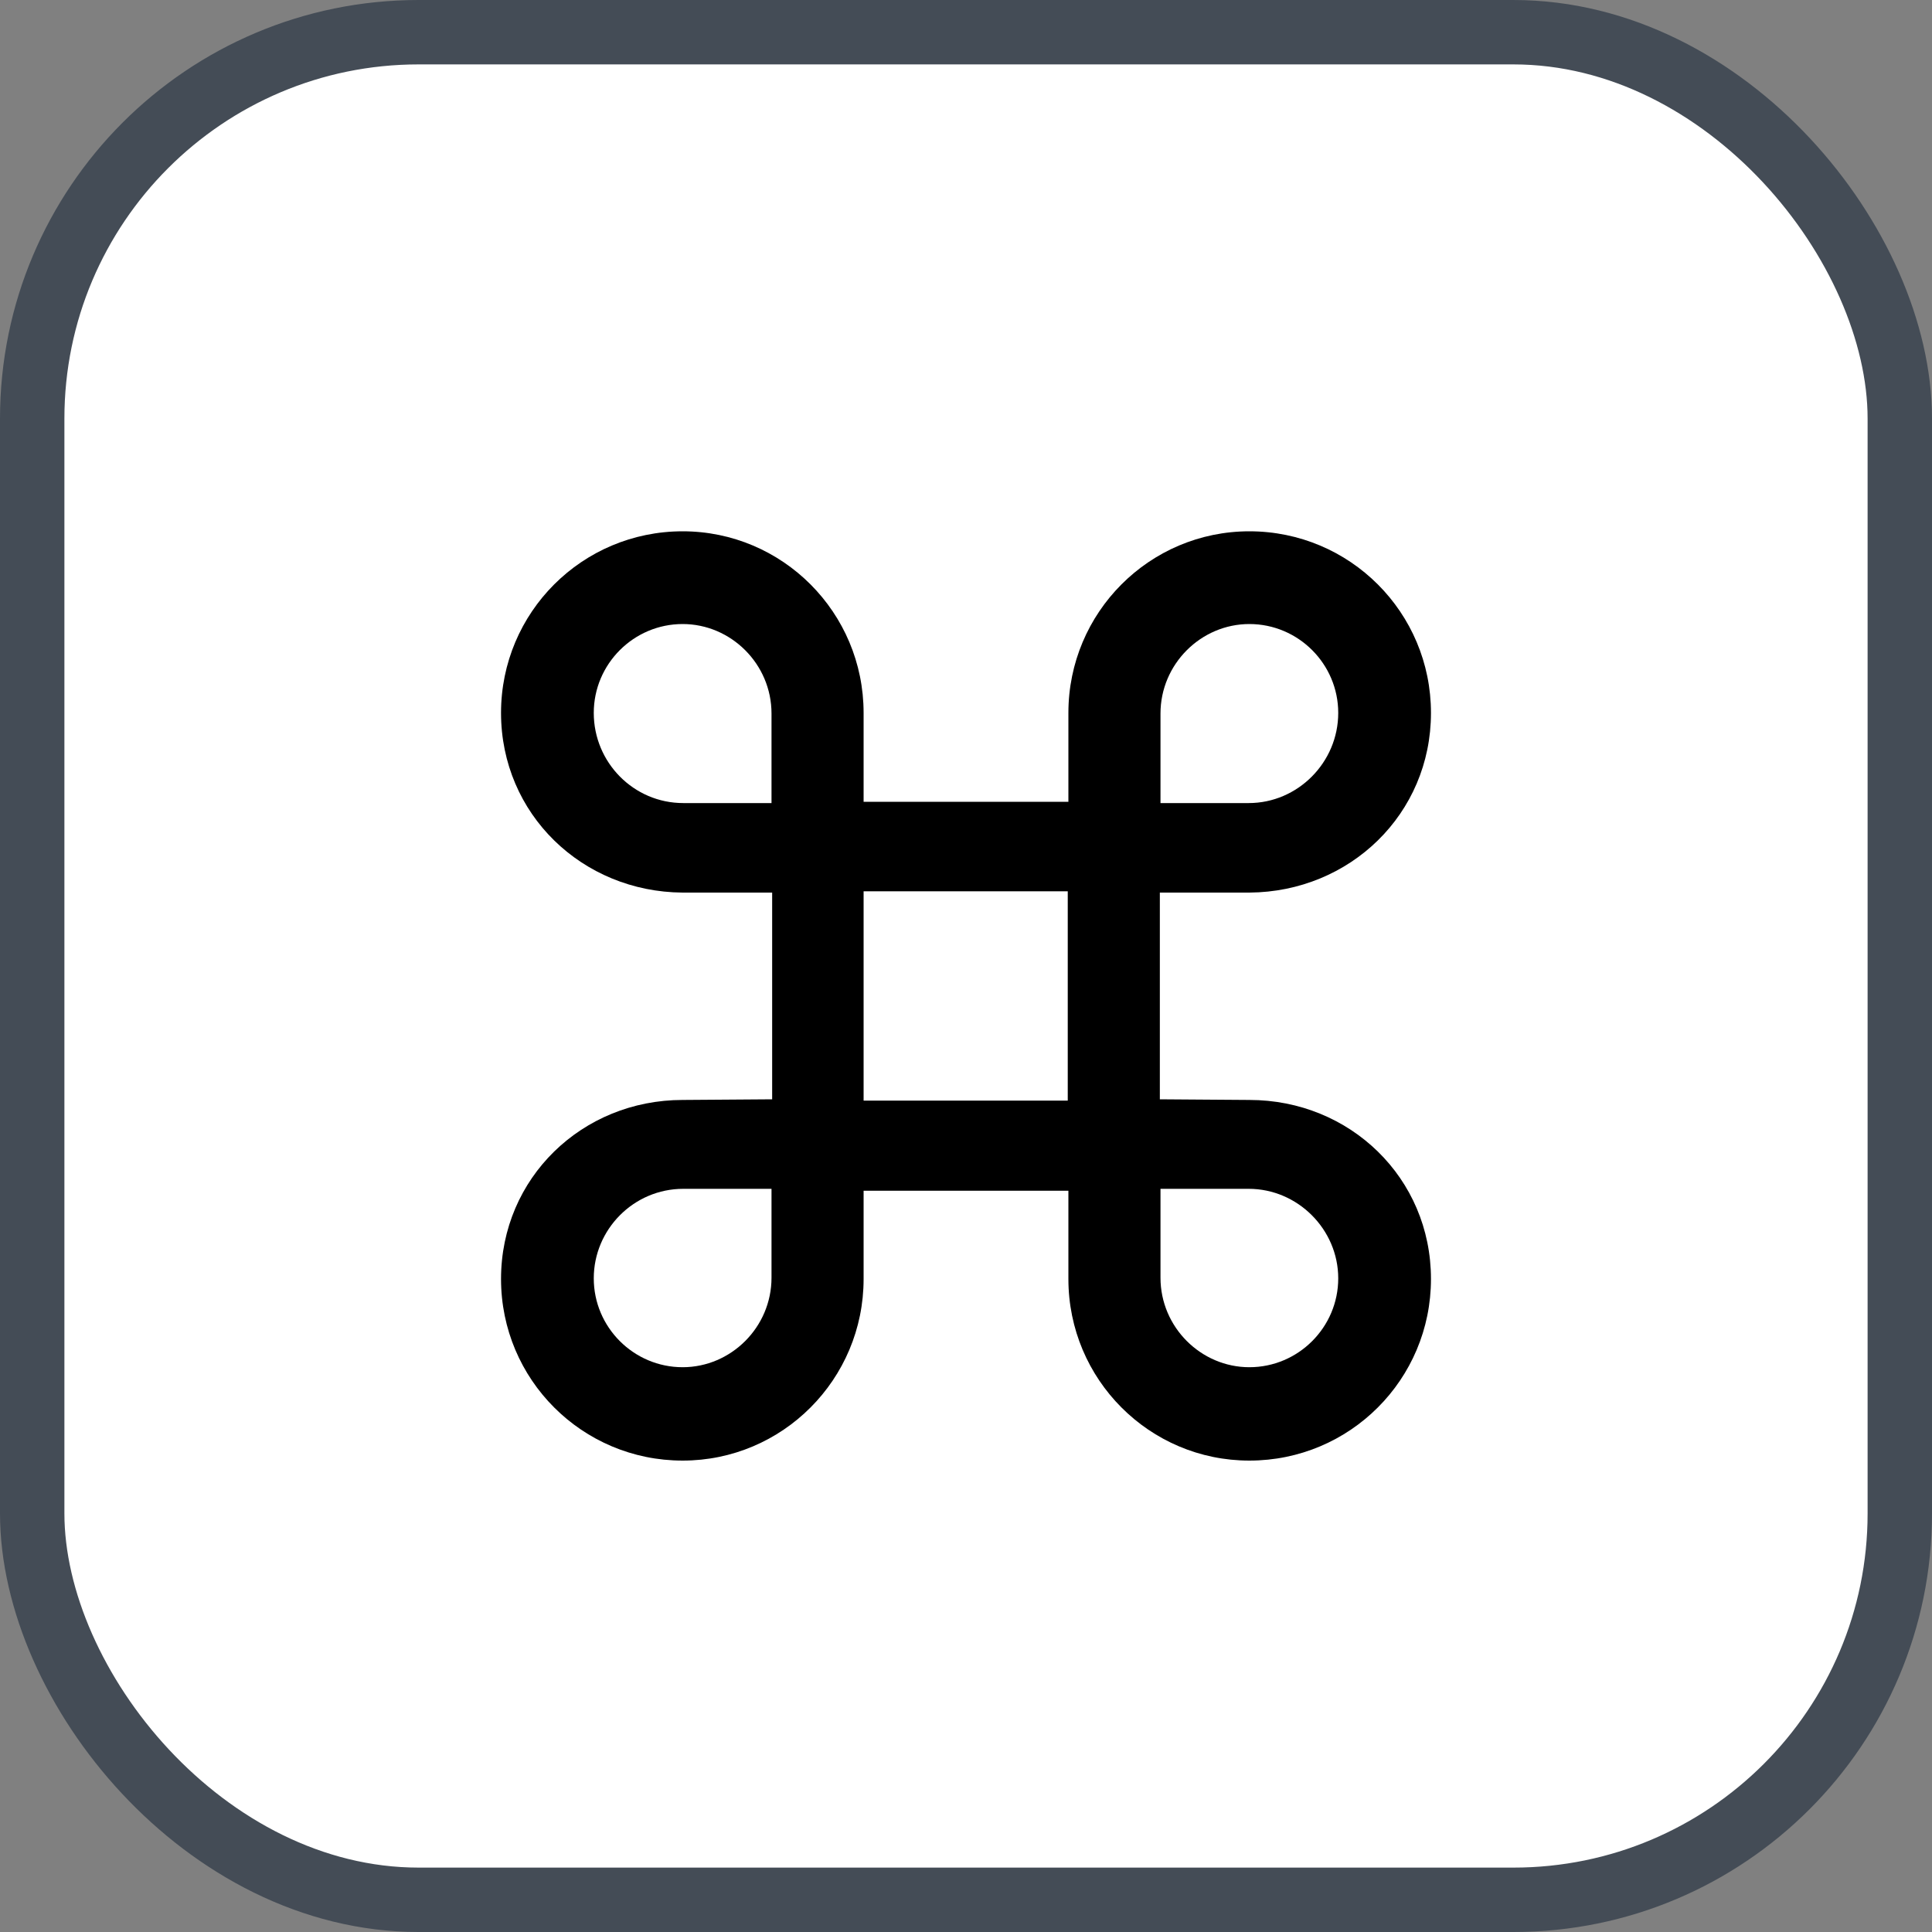 <svg xmlns="http://www.w3.org/2000/svg" version="1.1" xmlns:xlink="http://www.w3.org/1999/xlink" xmlns:svgjs="http://svgjs.com/svgjs" width="30" height="30"><rect width="100%" height="100%" fill="#808080" stroke="none"/><svg id="SvgjsSvg1002" style="overflow: hidden; top: -100%; left: -100%; position: absolute; opacity: 0;" width="2" height="0" focusable="false"><polyline id="SvgjsPolyline1003" points="0,0"></polyline><path id="SvgjsPath1004" d="M0 0 "></path></svg><defs id="SvgjsDefs1476"></defs><rect id="SvgjsRect1477" width="29" height="29" x="0.5" y="0.5" rx="6" ry="6" fill="#ffffff" stroke-opacity="1" stroke="#444c56" stroke-width="1"></rect><path id="SvgjsPath1478" d="M11.99 13.86L11.99 17.07L10.60 17.08C9.04 17.08 7.78 18.29 7.78 19.86C7.78 21.42 9.04 22.68 10.60 22.68C12.15 22.68 13.41 21.42 13.41 19.86L13.41 18.49L16.59 18.49L16.59 19.86C16.59 21.42 17.85 22.68 19.40 22.68C20.96 22.68 22.22 21.42 22.22 19.86C22.22 18.29 20.96 17.08 19.40 17.08L18.01 17.07L18.01 13.86L19.40 13.86C20.96 13.85 22.22 12.64 22.22 11.07C22.22 9.51 20.96 8.25 19.40 8.25C17.85 8.25 16.59 9.51 16.59 11.07L16.59 12.45L13.41 12.45L13.41 11.07C13.41 9.51 12.15 8.25 10.60 8.25C9.04 8.25 7.78 9.51 7.78 11.07C7.78 12.64 9.04 13.85 10.60 13.86ZM10.61 12.47C9.84 12.47 9.22 11.84 9.22 11.07C9.22 10.31 9.84 9.69 10.60 9.69C11.35 9.69 11.98 10.31 11.98 11.08L11.98 12.47ZM19.39 12.47L18.02 12.47L18.02 11.08C18.02 10.31 18.65 9.69 19.40 9.69C20.16 9.69 20.78 10.31 20.78 11.07C20.78 11.84 20.15 12.47 19.39 12.47ZM13.41 17.09L13.41 13.84L16.58 13.84L16.58 17.09ZM10.61 18.46L11.98 18.46L11.98 19.84C11.98 20.61 11.35 21.23 10.60 21.23C9.84 21.23 9.22 20.61 9.22 19.85C9.22 19.09 9.84 18.46 10.61 18.46ZM19.39 18.46C20.15 18.46 20.78 19.09 20.78 19.85C20.78 20.61 20.16 21.23 19.40 21.23C18.65 21.23 18.02 20.61 18.02 19.84L18.02 18.46Z" fill="#000000"></path></svg>